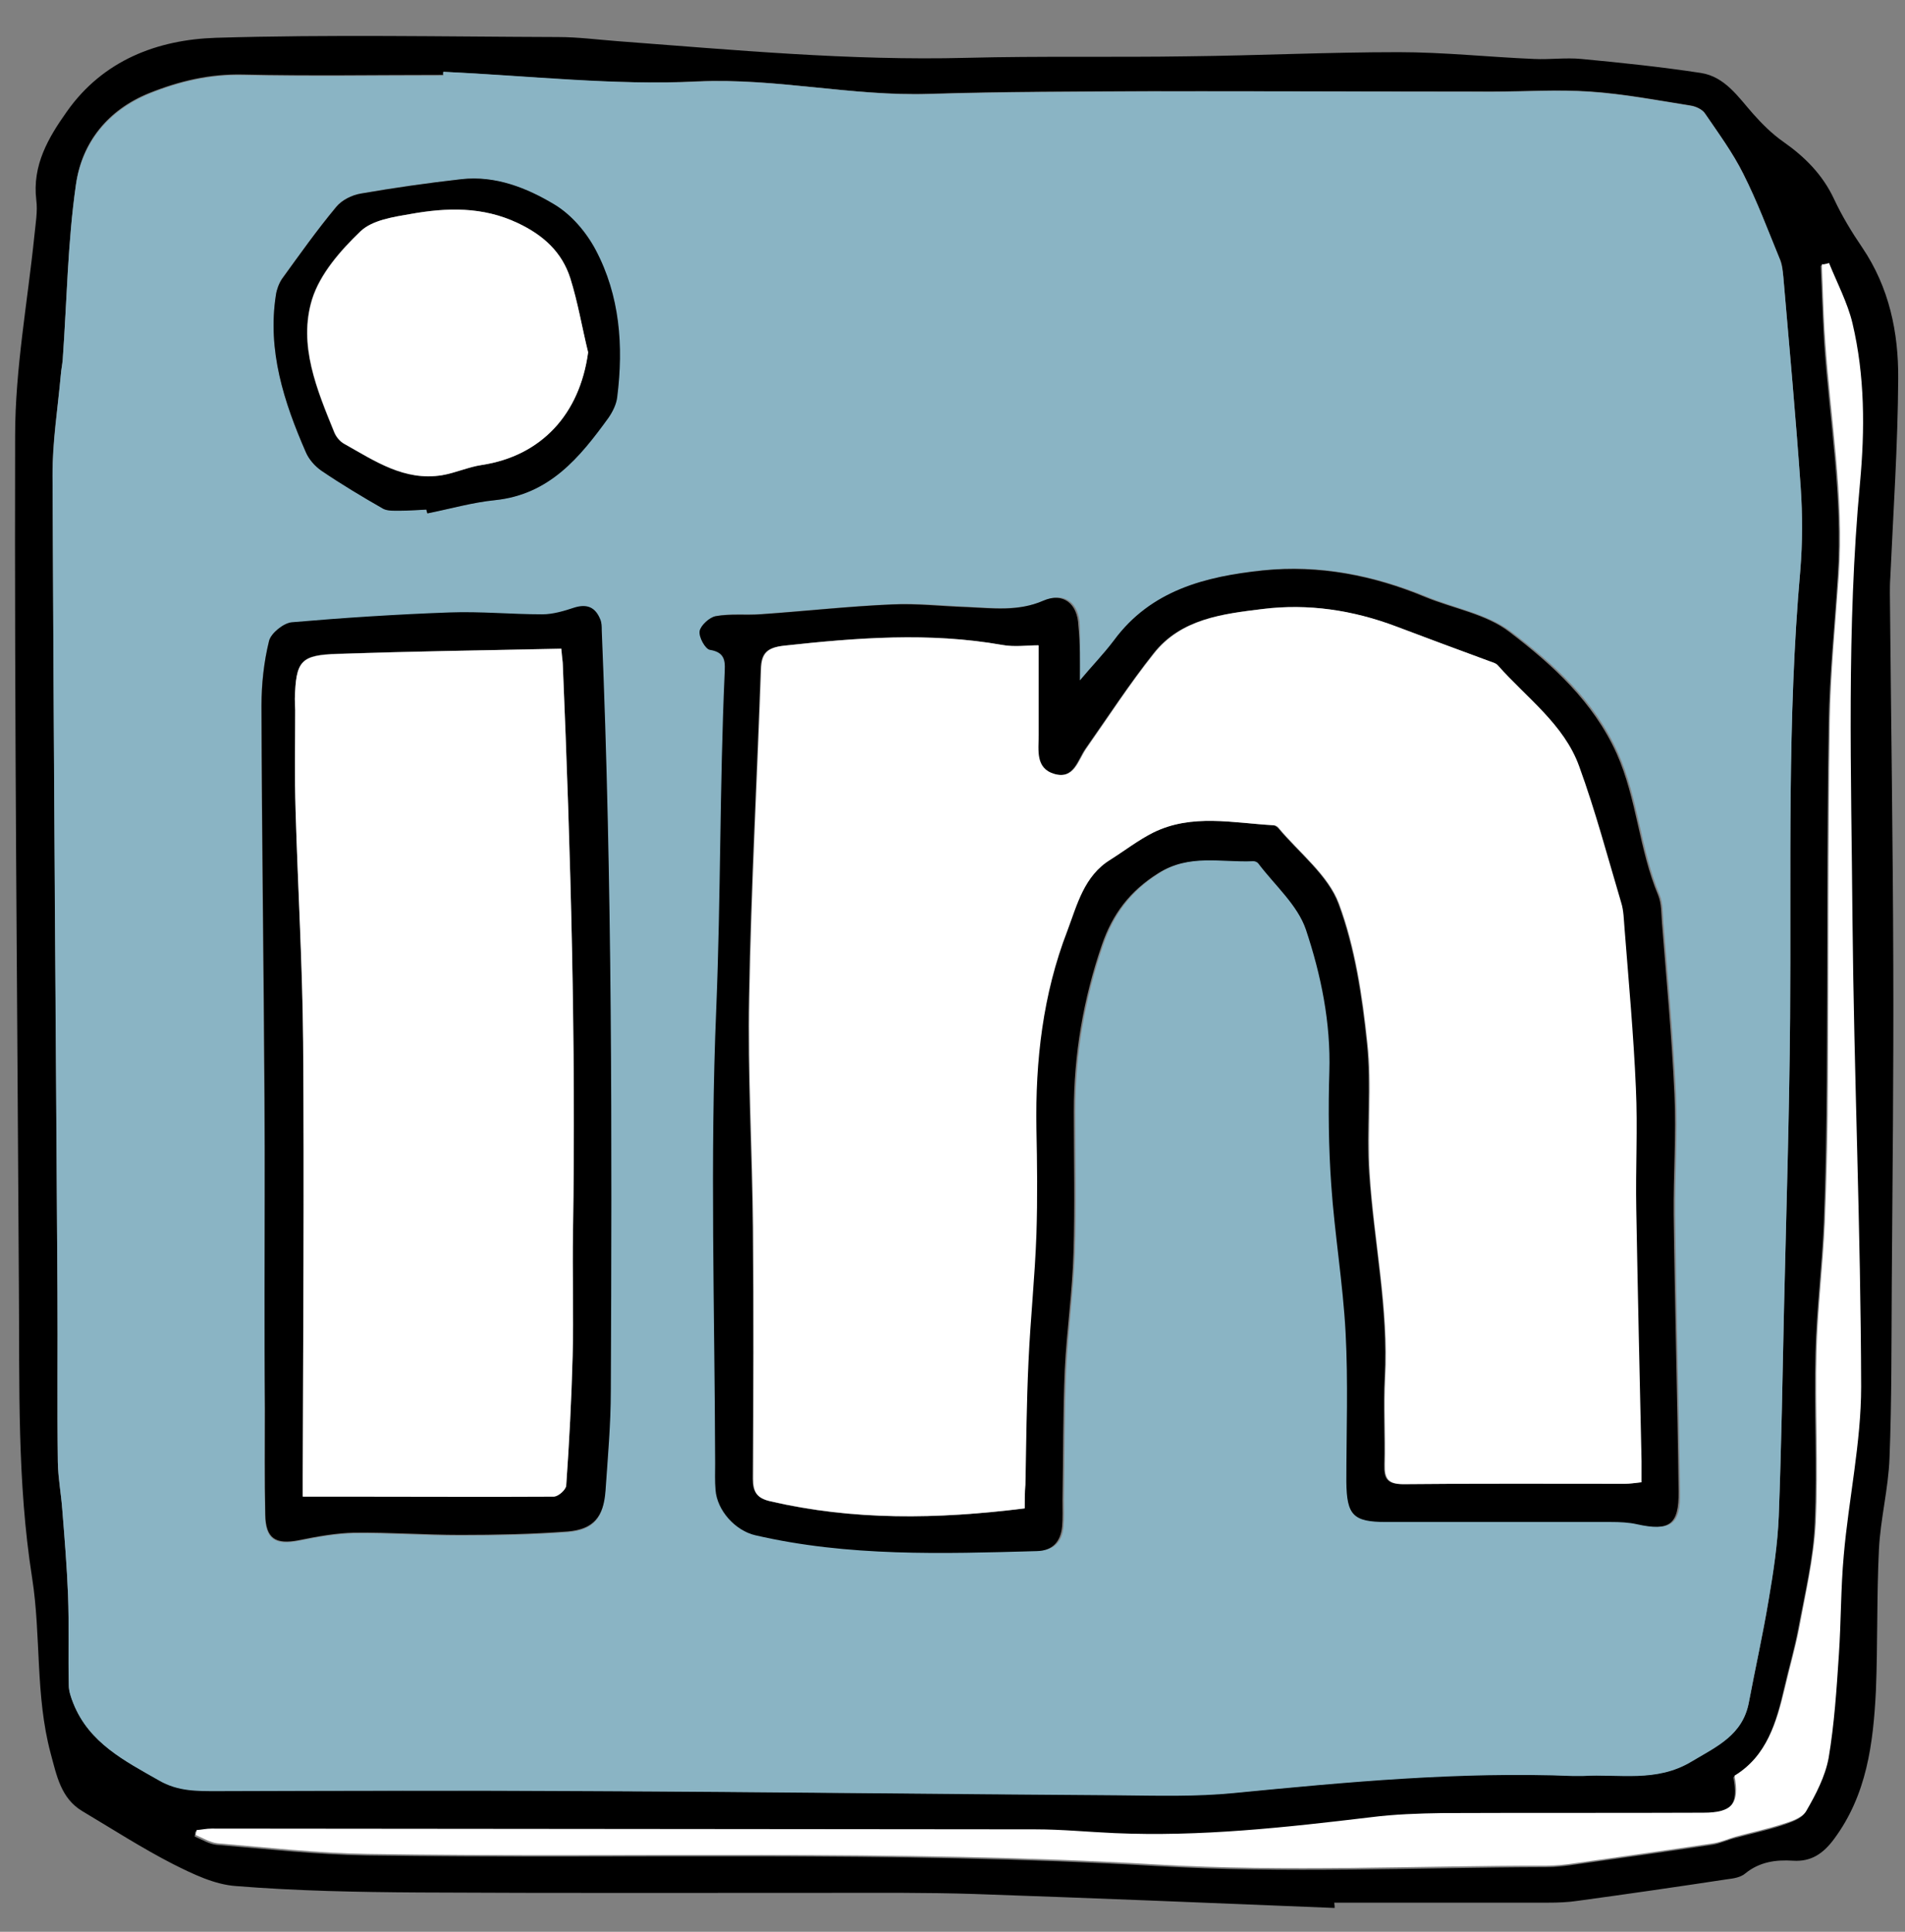 <?xml version="1.0" encoding="utf-8"?>
<!-- Generator: Adobe Illustrator 19.1.0, SVG Export Plug-In . SVG Version: 6.00 Build 0)  -->
<svg version="1.1" id="Layer_1" xmlns="http://www.w3.org/2000/svg" xmlns:xlink="http://www.w3.org/1999/xlink" x="0px" y="0px"
	 viewBox="-467 195 504 511" style="enable-background:new -467 195 504 511;" xml:space="preserve">
<rect x="-467" y="195" width="504" height="511" fill="#808080" stroke="none"/>
<style type="text/css">
	.st0{fill:#8AB4C4;}
	.st1{fill:#FFFFFF;}
</style>
<g id="_x38_3ks7i_1_">
	<g>
		<path d="M-113.9,699.7c-31.8-1.3-63.6-2.6-95.3-3.7c-12.5-0.4-25-0.3-37.5-0.3c-36.5,0-73,0.1-109.5-0.1
			c-16.1-0.1-32.3-0.4-48.4-1.7c-5.7-0.4-11.4-3.2-16.6-5.8c-8.2-4.2-16.1-9.3-24-14c-5.7-3.4-6.8-9.4-8.4-15.3
			c-4.1-15.3-2.5-31.1-4.9-46.4c-4-25.4-3.3-50.8-3.5-76.2c-0.4-75.3-1.2-150.6-1-225.9c0-17.7,3.3-35.4,5.1-53
			c0.3-3.1,0.9-6.4,0.5-9.4c-1.1-9.2,3.2-16.5,8.1-23.4c9.6-13.6,24-19,39.4-19.5c30.1-0.9,60.3-0.3,90.5-0.2
			c5.3,0,10.6,0.7,15.9,1.1c30.7,2.3,61.3,5.2,92.2,4.4c19.5-0.5,38.9-0.1,58.4-0.4c18.6-0.2,37.3-1.1,55.9-1.1
			c12,0,23.9,1.3,35.9,1.8c4.1,0.2,8.3-0.4,12.5,0c10.6,1,21.1,2.1,31.6,3.7c6.4,1,9.9,6.4,13.8,10.8c2.4,2.7,5,5.3,8,7.4
			c5.7,4,10.4,8.7,13.4,15.1c2.1,4.5,4.7,8.8,7.5,12.9c7.1,10.5,9.6,22.4,9.5,34.7c-0.1,17.6-1.3,35.2-2.1,52.8
			c-0.1,1.3-0.1,2.7-0.1,4c0.3,32.8,0.8,65.6,0.9,98.4c0.1,28.1-0.2,56.2-0.4,84.4c-0.1,15.3,0,30.6-0.6,45.9
			c-0.3,8.1-2.4,16.1-2.8,24.2c-0.6,12.5-0.3,25-0.8,37.4c-0.7,13.9-2.4,27.5-11.1,39.2c-2.9,3.9-6.1,6-10.8,5.7
			c-4.6-0.3-8.9,0.3-12.7,3.4c-1.2,1-3,1.3-4.7,1.5c-13.2,2-26.3,3.9-39.5,5.7c-2.6,0.4-5.3,0.5-8,0.5c-18.8,0-37.7,0-56.5,0
			C-113.9,699-113.9,699.3-113.9,699.7z M-349.7,214c0,0.3,0,0.6,0,0.8c-17.7,0-35.3,0.3-53-0.1c-8.8-0.2-16.8,1.7-24.8,4.9
			c-10.9,4.4-17.8,12.9-19.4,24.1c-2.2,15.3-2.4,30.9-3.5,46.3c-0.1,1.3-0.4,2.6-0.5,4c-0.8,8.9-2.3,17.9-2.2,26.8
			c0.3,72,0.9,143.9,1.3,215.8c0.1,15-0.1,30,0.1,45c0,4.3,0.9,8.6,1.2,12.9c0.6,7.4,1.2,14.9,1.5,22.3c0.3,8,0.1,16,0.2,23.9
			c0,1.6,0.6,3.3,1.2,4.8c4.2,10.5,13.6,15.3,22.7,20.4c5,2.8,10.1,2.8,15.4,2.8c32.7,0,65.3-0.2,98,0c46.8,0.3,93.6,0.8,140.5,1.1
			c10.2,0.1,20.4,0.4,30.5-0.6c29.9-2.9,59.7-5.8,89.7-4.5c0.8,0,1.7,0,2.5,0c9.7-0.6,19.5,1.8,28.8-3.8c6.7-4,13.6-7.1,15.2-15.7
			c1.7-9,3.7-17.9,5.2-26.9c1.2-7.4,2.4-14.8,2.7-22.3c0.7-18.4,1-36.9,1.4-55.4c0.6-25.5,1.4-51,1.6-76.4
			c0.3-39.5-0.8-79,2.7-118.4c0.6-7.3,0.6-14.7,0.1-22c-1.3-18.6-3-37.2-4.6-55.7c-0.1-1.6-0.3-3.4-1-4.8c-3.1-7.5-6-15.1-9.6-22.4
			c-2.8-5.6-6.6-10.7-10.1-15.9c-0.7-1.1-2.5-1.9-3.8-2.1c-8.8-1.4-17.7-3.1-26.6-3.7c-8.6-0.6-17.3,0-25.9,0
			c-30.2,0-60.3-0.1-90.5-0.1c-19.5,0.1-38.9,0.1-58.4,0.7c-20.5,0.7-40.6-4.2-61.3-3.3C-304.8,217.7-327.3,215.1-349.7,214z
			 M16.9,264.6c-0.7,0.2-1.5,0.4-2.2,0.7c0.3,6.8,0.5,13.6,0.9,20.3c1.4,20.6,5,41,3.6,61.8c-0.8,13-2.2,25.9-2.4,38.9
			c-0.5,31.5-0.3,63-0.5,94.5c-0.1,12.7-0.3,25.3-0.8,38c-0.5,11.3-1.9,22.6-2.2,33.9c-0.4,15.2,0.5,30.3-0.2,45.5
			c-0.4,9.4-2.7,18.7-4.4,27.9c-1,5.2-2.5,10.3-3.7,15.5c-2.1,9.2-4.7,18.1-13.4,23.5c1.4,7.4-0.6,9.8-8.3,9.8c-23,0-46-0.1-69,0.1
			c-6.3,0-12.7,0.3-18.9,1.1c-22.5,2.7-45,5.2-67.8,4.2c-7-0.3-14-1-21-1c-72.6-0.1-145.3-0.2-217.9-0.2c-1.3,0-2.6,0.3-4,0.4
			c-0.1,0.4-0.1,0.9-0.2,1.3c1.9,0.8,3.8,2,5.8,2.2c13.2,1.1,26.5,2.6,39.7,2.8c69.6,1,139.2-1.3,208.9,2.8c34.2,2,68.6,0.4,103,0.3
			c2.6,0,5.3-0.3,7.9-0.7c12-1.7,24.1-3.4,36.1-5.2c2.1-0.3,4.1-1.3,6.1-1.8c4.1-1.1,8.3-2,12.3-3.3c2.3-0.8,5.3-1.7,6.3-3.5
			c2.5-4.4,5-9.1,5.9-14c1.6-9,2.1-18.1,2.7-27.2c0.6-8.8,0.5-17.6,1.3-26.4c1.4-14.9,4.7-29.7,4.6-44.6
			c-0.1-41.3-1.9-82.5-2.3-123.8c-0.3-38.4-1.6-76.9,2-115.3c1.3-14.1,1.3-28.4-2-42.2C21.8,275,19.1,269.9,16.9,264.6z"/>
		<path class="st0" d="M-349.7,214c22.5,1,45,3.6,67.3,2.6c20.7-1,40.7,3.9,61.3,3.3c19.4-0.6,38.9-0.6,58.4-0.7
			c30.2-0.1,60.3,0.1,90.5,0.1c8.6,0,17.3-0.6,25.9,0c8.9,0.6,17.8,2.3,26.6,3.7c1.4,0.2,3.1,1,3.8,2.1c3.6,5.2,7.3,10.3,10.1,15.9
			c3.7,7.2,6.5,14.8,9.6,22.4c0.6,1.5,0.8,3.2,1,4.8c1.6,18.6,3.3,37.1,4.6,55.7c0.5,7.3,0.5,14.7-0.1,22
			c-3.5,39.4-2.4,78.9-2.7,118.4c-0.2,25.5-1,51-1.6,76.4c-0.4,18.5-0.7,36.9-1.4,55.4c-0.3,7.4-1.4,14.9-2.7,22.3
			c-1.5,9-3.5,17.9-5.2,26.9C-5.9,654-12.8,657-19.5,661c-9.3,5.6-19.1,3.2-28.8,3.8c-0.8,0-1.7,0-2.5,0
			c-30.1-1.2-59.9,1.6-89.7,4.5c-10.1,1-20.3,0.7-30.5,0.6c-46.8-0.3-93.6-0.9-140.5-1.1c-32.7-0.2-65.3-0.1-98,0
			c-5.3,0-10.4,0.1-15.4-2.8c-9.1-5.2-18.5-9.9-22.7-20.4c-0.6-1.5-1.2-3.2-1.2-4.8c-0.2-8,0.1-16-0.2-23.9
			c-0.3-7.4-0.9-14.9-1.5-22.3c-0.3-4.3-1.1-8.6-1.2-12.9c-0.2-15,0-30-0.1-45c-0.5-71.9-1-143.9-1.3-215.8c0-8.9,1.4-17.9,2.2-26.8
			c0.1-1.3,0.4-2.6,0.5-4c1.1-15.4,1.3-30.9,3.5-46.2c1.6-11.1,8.5-19.6,19.4-24.1c7.9-3.2,16-5.1,24.8-4.9
			c17.7,0.4,35.3,0.1,53,0.1C-349.8,214.6-349.8,214.3-349.7,214z M-181.3,375c0-5.1,0.1-9.8,0-14.6c-0.2-5.9-4-8.9-9.3-6.6
			c-6.7,2.9-13.4,2-20.1,1.7c-6.6-0.3-13.3-1-19.9-0.7c-11.6,0.5-23.2,1.8-34.8,2.6c-4,0.3-8-0.2-11.9,0.5c-1.7,0.3-4,2.3-4.2,3.9
			c-0.3,1.5,1.5,4.8,2.7,5c4.4,0.7,4,3.6,3.9,6.6c-1.3,29.4-1,58.8-2.2,88.2c-1.7,40.1-0.3,80.3-0.3,120.4c0,2.3-0.1,4.7,0.1,7
			c0.4,5.5,5.3,10.8,10.5,12c24.6,5.7,49.6,4.9,74.5,4.2c4.3-0.1,6.4-2.5,6.7-6.5c0.2-2.3,0.1-4.7,0.1-7c0.2-11.5,0.1-23,0.6-34.5
			c0.5-10.3,1.9-20.5,2.3-30.8c0.4-12.5,0.1-25,0.1-37.5c0-15.1,2.5-29.7,7.4-44c2.8-8.2,7.4-14.3,14.9-19
			c8.2-5.2,16.7-2.8,25.2-3.2c0.4,0,1.1,0.3,1.3,0.6c4.4,5.8,10.5,11,12.6,17.5c4,12,6.6,24.6,6.2,37.6c-0.3,10-0.2,20,0.5,29.9
			c0.9,13.1,3.1,26,3.8,39.1c0.7,13.1,0.1,26.3,0.2,39.5c0,8.9,1.7,10.6,10.5,10.6c19.8,0,39.7,0,59.5,0c2.3,0,4.7,0.1,6.9,0.6
			c8.6,2,11.2,0.2,11-8.6c-0.4-24.4-1-48.9-1.3-73.3c-0.1-10.6,0.7-21.3,0.2-31.9c-0.7-15.1-2.1-30.1-3.3-45.2
			c-0.2-2.5-0.1-5.2-1-7.4c-5.1-12.1-5.6-25.4-11-37.5c-6.2-13.8-16.9-23.5-28.3-32.1c-6.2-4.7-14.9-6.2-22.4-9.3
			c-13.8-5.6-28-8.5-42.9-7c-15.3,1.6-29.6,5.2-39.4,18.5C-175.1,368.1-178.3,371.4-181.3,375z M-397,537.3c0,10.2,0,20.3,0,30.5
			c0,9.3-0.1,18.7,0.1,28c0.1,6.4,2.7,8,8.9,6.8c4.9-1,9.8-1.9,14.8-2c9.3-0.1,18.6,0.6,27.9,0.6c9.5,0,18.9-0.2,28.4-0.9
			c6.9-0.5,9.6-3.8,10-10.8c0.6-8.8,1.4-17.6,1.4-26.4c0.3-67.1,0.4-134.2-2.4-201.2c0-1-0.1-2-0.4-2.9c-1.3-3.1-3.5-4.1-6.8-3.1
			c-2.8,0.9-5.7,1.7-8.5,1.8c-8.2,0-16.3-0.8-24.5-0.5c-14,0.5-27.9,1.3-41.8,2.6c-2.2,0.2-5.5,2.8-6,4.9c-1.3,5.6-2,11.5-2,17.2
			c0.1,34.7,0.6,69.4,0.8,104.1C-396.9,502.9-397,520.1-397,537.3z M-354.2,329.8c0.1,0.3,0.1,0.7,0.2,1c6-1.2,11.9-2.9,17.9-3.5
			c14.3-1.5,22.4-11.3,30-21.8c1.1-1.6,2.1-3.6,2.3-5.5c1.7-13.5,0.7-26.8-5.7-38.9c-2.5-4.7-6.4-9.3-10.9-12
			c-7.4-4.4-15.6-7.7-24.6-6.7c-8.9,1-17.8,2.2-26.6,3.8c-2.3,0.4-5,1.7-6.5,3.5c-5.1,6.2-9.7,12.7-14.4,19.1
			c-0.7,1.2-1.3,2.7-1.5,4.2c-2.3,14.8,2.1,28.3,7.9,41.5c0.8,1.9,2.4,3.8,4.1,4.9c5.3,3.6,10.8,6.9,16.4,10.1
			c1.2,0.7,2.9,0.5,4.4,0.5C-358.8,330.1-356.5,329.9-354.2,329.8z"/>
		<path class="st1" d="M16.9,264.6c2.1,5.3,4.9,10.4,6.2,15.9c3.3,13.9,3.3,28.2,2,42.2c-3.6,38.4-2.3,76.9-2,115.3
			c0.4,41.3,2.2,82.5,2.3,123.8c0,14.8-3.3,29.7-4.6,44.6c-0.8,8.8-0.7,17.6-1.3,26.4c-0.6,9.1-1.2,18.3-2.7,27.2
			c-0.9,4.9-3.4,9.7-5.9,14c-1,1.8-4,2.8-6.3,3.5c-4,1.3-8.2,2.2-12.3,3.3c-2.1,0.6-4,1.5-6.1,1.8c-12,1.8-24,3.5-36.1,5.2
			c-2.6,0.4-5.3,0.7-7.9,0.7c-34.3,0-68.7,1.7-103-0.3c-69.6-4.1-139.2-1.7-208.9-2.8c-13.3-0.2-26.5-1.7-39.7-2.8
			c-2-0.2-3.9-1.4-5.8-2.2c0.1-0.4,0.1-0.9,0.2-1.3c1.3-0.1,2.6-0.4,4-0.4c72.6,0.1,145.3,0.1,217.9,0.2c7,0,14,0.7,21,1
			c22.7,1,45.2-1.5,67.8-4.2c6.3-0.8,12.6-1,18.9-1.1c23-0.1,46,0,69-0.1c7.7,0,9.7-2.4,8.3-9.8c8.7-5.3,11.2-14.3,13.4-23.5
			C6.5,636,8,630.9,9,625.7c1.7-9.3,3.9-18.6,4.4-27.9c0.7-15.1-0.2-30.3,0.2-45.5c0.3-11.3,1.7-22.6,2.2-33.9
			c0.5-12.6,0.8-25.3,0.8-38c0.2-31.5,0-63,0.5-94.5c0.2-13,1.5-25.9,2.4-38.9c1.4-20.7-2.2-41.2-3.6-61.8
			c-0.5-6.8-0.6-13.6-0.9-20.3C15.5,265,16.2,264.8,16.9,264.6z"/>
		<path d="M-181.3,375c3-3.6,6.2-6.9,9-10.6c9.8-13.3,24.2-16.9,39.4-18.5c14.9-1.5,29.2,1.3,42.9,7c7.5,3.1,16.2,4.5,22.4,9.3
			c11.4,8.7,22.1,18.4,28.3,32.1c5.4,12.1,5.9,25.4,11,37.5c0.9,2.2,0.8,4.9,1,7.4c1.2,15.1,2.6,30.1,3.3,45.2
			c0.5,10.6-0.3,21.3-0.2,31.9c0.3,24.4,1,48.9,1.3,73.3c0.1,8.7-2.4,10.5-11,8.6c-2.2-0.5-4.6-0.6-6.9-0.6c-19.8,0-39.7,0-59.5,0
			c-8.7,0-10.4-1.8-10.5-10.6c0-13.2,0.5-26.4-0.2-39.5c-0.7-13.1-2.9-26-3.8-39.1c-0.7-9.9-0.8-20-0.5-29.9
			c0.4-13-2.2-25.6-6.2-37.6c-2.2-6.5-8.3-11.8-12.6-17.5c-0.3-0.4-0.9-0.6-1.3-0.6c-8.5,0.4-17-2-25.2,3.2
			c-7.5,4.7-12.1,10.8-14.9,19c-4.9,14.3-7.4,28.9-7.4,44c0,12.5,0.3,25-0.1,37.5c-0.3,10.3-1.8,20.5-2.3,30.8
			c-0.5,11.5-0.4,23-0.6,34.5c0,2.3,0.1,4.7-0.1,7c-0.4,4-2.5,6.4-6.7,6.5c-25,0.7-49.9,1.5-74.5-4.2c-5.2-1.2-10.1-6.5-10.5-12
			c-0.2-2.3-0.1-4.7-0.1-7c-0.1-40.2-1.4-80.4,0.3-120.4c1.2-29.4,0.9-58.8,2.2-88.2c0.1-3,0.6-5.9-3.9-6.6c-1.2-0.2-3-3.4-2.7-5
			c0.3-1.5,2.6-3.6,4.2-3.9c3.9-0.7,8-0.2,11.9-0.5c11.6-0.8,23.2-2.1,34.8-2.6c6.6-0.3,13.3,0.5,19.9,0.7
			c6.8,0.3,13.5,1.2,20.1-1.7c5.3-2.3,9.1,0.8,9.3,6.6C-181.2,365.1-181.3,369.9-181.3,375z M-195.9,594c0-2,0-4.1,0-6.2
			c0.2-10.8,0.3-21.6,0.8-32.5c0.5-11.3,1.7-22.5,2.1-33.8c0.4-9.3,0.2-18.7,0-28c-0.3-17.9,1.6-35.5,8.2-52.3
			c2.7-6.9,4.4-14.5,11.4-18.8c3.8-2.3,7.4-5.2,11.4-7.2c10.3-5,21.1-2.5,31.8-1.9c0.4,0,1,0.4,1.3,0.7c5.5,6.6,13.2,12.5,16,20.1
			c4.3,11.6,6.2,24.4,7.5,36.8c1.2,11.4-0.2,23,0.6,34.4c1.2,18,5.1,35.8,4.1,54.1c-0.4,7.6,0.1,15.3-0.1,23c-0.1,3.8,0.8,5.2,5,5.2
			c19.5-0.2,39-0.1,58.5-0.1c1.3,0,2.6-0.2,4.4-0.4c0-2,0-3.8,0-5.6c-0.5-22.3-1-44.5-1.4-66.8c-0.2-10.6,0.4-21.3-0.1-31.9
			c-0.6-14.1-1.9-28.2-3-42.2c-0.2-2.3-0.2-4.7-0.9-6.9c-3.6-12-6.8-24.2-11.1-36c-4.1-11.2-13.9-18.2-21.5-26.7
			c-0.5-0.6-1.4-0.8-2.2-1.1c-8.2-3.1-16.5-6.1-24.7-9.2c-11.4-4.3-23.2-6.1-35.3-4.6c-10.6,1.3-21.6,2.6-28.8,11.8
			c-6.4,8.1-12,16.7-17.9,25.1c-2.2,3.1-3.1,8.3-8.5,6.7c-5-1.5-4-6.3-4.1-10.2c-0.1-7.9,0-15.8,0-23.8c-3,0-6.4,0.5-9.6-0.1
			c-19.3-3.4-38.4-1.9-57.7,0.2c-4.5,0.5-6,2-6.1,6.3c-1,28.9-2.6,57.8-3.1,86.7c-0.4,20.3,0.8,40.6,1,60.9
			c0.2,22.2,0.1,44.3,0,66.5c0,3.4,1.1,5.1,4.5,5.9C-241.2,597.3-219.1,596.9-195.9,594z"/>
		<path d="M-397,537.3c0-17.2,0.1-34.3,0-51.5c-0.2-34.7-0.7-69.4-0.8-104.1c0-5.8,0.6-11.6,2-17.2c0.5-2,3.8-4.7,6-4.9
			c13.9-1.2,27.9-2.1,41.8-2.6c8.1-0.3,16.3,0.5,24.5,0.5c2.8,0,5.8-0.9,8.5-1.8c3.3-1,5.5-0.1,6.8,3.1c0.4,0.9,0.4,2,0.4,2.9
			c2.8,67.1,2.7,134.2,2.4,201.2c0,8.8-0.8,17.6-1.4,26.4c-0.5,6.9-3.1,10.2-10,10.8c-9.4,0.7-18.9,0.9-28.4,0.9
			c-9.3,0-18.6-0.7-27.9-0.6c-4.9,0.1-9.9,1-14.8,2c-6.2,1.2-8.8-0.4-8.9-6.8c-0.2-9.3-0.1-18.7-0.1-28
			C-397,557.6-397,547.4-397,537.3z M-318.5,366.6c-19.9,0.4-39.5,0.7-59,1.3c-10,0.3-11.2,1.8-11.5,11.9c0,1,0.1,2,0.1,3
			c0,8.8-0.1,17.7,0.1,26.5c0.6,20.4,1.9,40.8,2,61.2c0.3,38.3,0,76.6-0.1,114.9c0,1.9,0,3.9,0,5.4c4.9,0,9,0,13.1,0
			c17.8,0.1,35.5,0.2,53.3,0c1.2,0,3.2-1.8,3.3-2.9c0.8-11.4,1.4-22.9,1.7-34.3c0.3-11-0.1-22,0.1-33c0.7-50-0.6-99.9-2.7-149.8
			C-318.1,370.1-318.2,369.3-318.5,366.6z"/>
		<path d="M-354.2,329.8c-2.3,0.1-4.7,0.3-7,0.3c-1.5,0-3.2,0.1-4.4-0.5c-5.6-3.2-11.1-6.5-16.4-10.1c-1.7-1.2-3.3-3-4.1-4.9
			c-5.8-13.3-10.2-26.9-7.9-41.6c0.2-1.4,0.8-3,1.6-4.2c4.7-6.5,9.3-13,14.4-19.1c1.5-1.8,4.1-3.1,6.5-3.5
			c8.8-1.5,17.7-2.8,26.6-3.8c9-1,17.3,2.3,24.6,6.7c4.5,2.7,8.4,7.3,10.9,12c6.4,12.1,7.4,25.4,5.7,38.9c-0.2,1.9-1.2,3.9-2.3,5.5
			c-7.6,10.5-15.6,20.3-30,21.8c-6,0.6-11.9,2.3-17.9,3.5C-354.1,330.4-354.1,330.1-354.2,329.8z M-311.4,288.2
			c-1.6-6.5-2.7-13.2-4.8-19.6c-2.3-6.9-7.2-11.4-13.9-14.6c-9.3-4.4-18.7-4.1-28.3-2.4c-4.6,0.8-10.2,1.7-13.3,4.6
			c-5.3,5.1-10.7,11.2-12.8,18c-3.7,12.1,1.3,23.9,5.9,35.2c0.5,1.2,1.5,2.4,2.6,3c8.1,4.5,15.9,10,25.9,8.3c3.6-0.6,7-2.1,10.5-2.7
			C-323.8,315.6-313.7,304.6-311.4,288.2z"/>
		<path class="st1" d="M-195.9,594c-23.2,2.9-45.3,3.2-67.3-1.9c-3.5-0.8-4.5-2.4-4.5-5.9c0.1-22.2,0.2-44.3,0-66.5
			c-0.2-20.3-1.4-40.6-1-60.9c0.5-28.9,2.1-57.8,3.1-86.7c0.1-4.3,1.6-5.8,6.1-6.3c19.2-2.1,38.4-3.6,57.7-0.2
			c3.2,0.6,6.6,0.1,9.6,0.1c0,8,0,15.9,0,23.8c0,3.9-0.9,8.7,4.1,10.2c5.3,1.6,6.3-3.5,8.5-6.7c5.9-8.4,11.5-17.1,17.9-25.1
			c7.2-9.2,18.2-10.5,28.8-11.8c12.1-1.5,23.9,0.3,35.3,4.6c8.2,3.1,16.5,6.2,24.7,9.2c0.8,0.3,1.7,0.5,2.2,1.1
			c7.6,8.6,17.5,15.6,21.5,26.7c4.3,11.8,7.5,23.9,11.1,36c0.7,2.2,0.7,4.6,0.9,6.9c1.1,14.1,2.4,28.2,3,42.2
			c0.5,10.6-0.1,21.2,0.1,31.9c0.4,22.3,0.9,44.6,1.4,66.8c0,1.8,0,3.6,0,5.6c-1.8,0.2-3.1,0.4-4.4,0.4c-19.5,0-39-0.1-58.5,0.1
			c-4.1,0-5.1-1.4-5-5.2c0.2-7.7-0.3-15.3,0.1-23c1-18.2-3-36-4.1-54.1c-0.7-11.5,0.7-23.1-0.6-34.4c-1.3-12.4-3.2-25.2-7.5-36.8
			c-2.8-7.6-10.5-13.5-16-20.1c-0.3-0.4-0.8-0.7-1.3-0.7c-10.7-0.6-21.6-3.1-31.8,1.9c-4,2-7.6,4.8-11.4,7.2
			c-7,4.3-8.8,11.9-11.4,18.8c-6.5,16.8-8.5,34.4-8.2,52.3c0.2,9.3,0.3,18.7,0,28c-0.4,11.3-1.6,22.5-2.1,33.8
			c-0.5,10.8-0.6,21.6-0.8,32.5C-195.9,589.9-195.9,592-195.9,594z"/>
		<path class="st1" d="M-318.5,366.6c0.2,2.7,0.4,3.5,0.4,4.3c2.1,49.9,3.5,99.8,2.7,149.8c-0.2,11,0.2,22-0.1,33
			c-0.3,11.5-0.9,22.9-1.7,34.3c-0.1,1.1-2.1,2.9-3.3,2.9c-17.8,0.1-35.5,0-53.3,0c-4.1,0-8.3,0-13.1,0c0-1.5,0-3.5,0-5.4
			c0.1-38.3,0.4-76.6,0.1-114.9c-0.2-20.4-1.4-40.8-2-61.2c-0.3-8.8-0.1-17.7-0.1-26.5c0-1-0.1-2-0.1-3c0.3-10.1,1.5-11.6,11.5-11.9
			C-357.9,367.3-338.4,367-318.5,366.6z"/>
		<path class="st1" d="M-311.4,288.2c-2.2,16.4-12.4,27.4-28.1,29.8c-3.6,0.5-7,2.1-10.5,2.7c-10,1.6-17.9-3.8-25.9-8.3
			c-1.1-0.6-2.1-1.8-2.6-3c-4.6-11.3-9.6-23.1-5.9-35.2c2.1-6.7,7.5-12.9,12.8-18c3.1-3,8.6-3.8,13.3-4.6c9.5-1.7,19-2,28.3,2.4
			c6.8,3.2,11.7,7.7,13.9,14.6C-314.1,275-313,281.7-311.4,288.2z"/>
	</g>
</g>
</svg>
